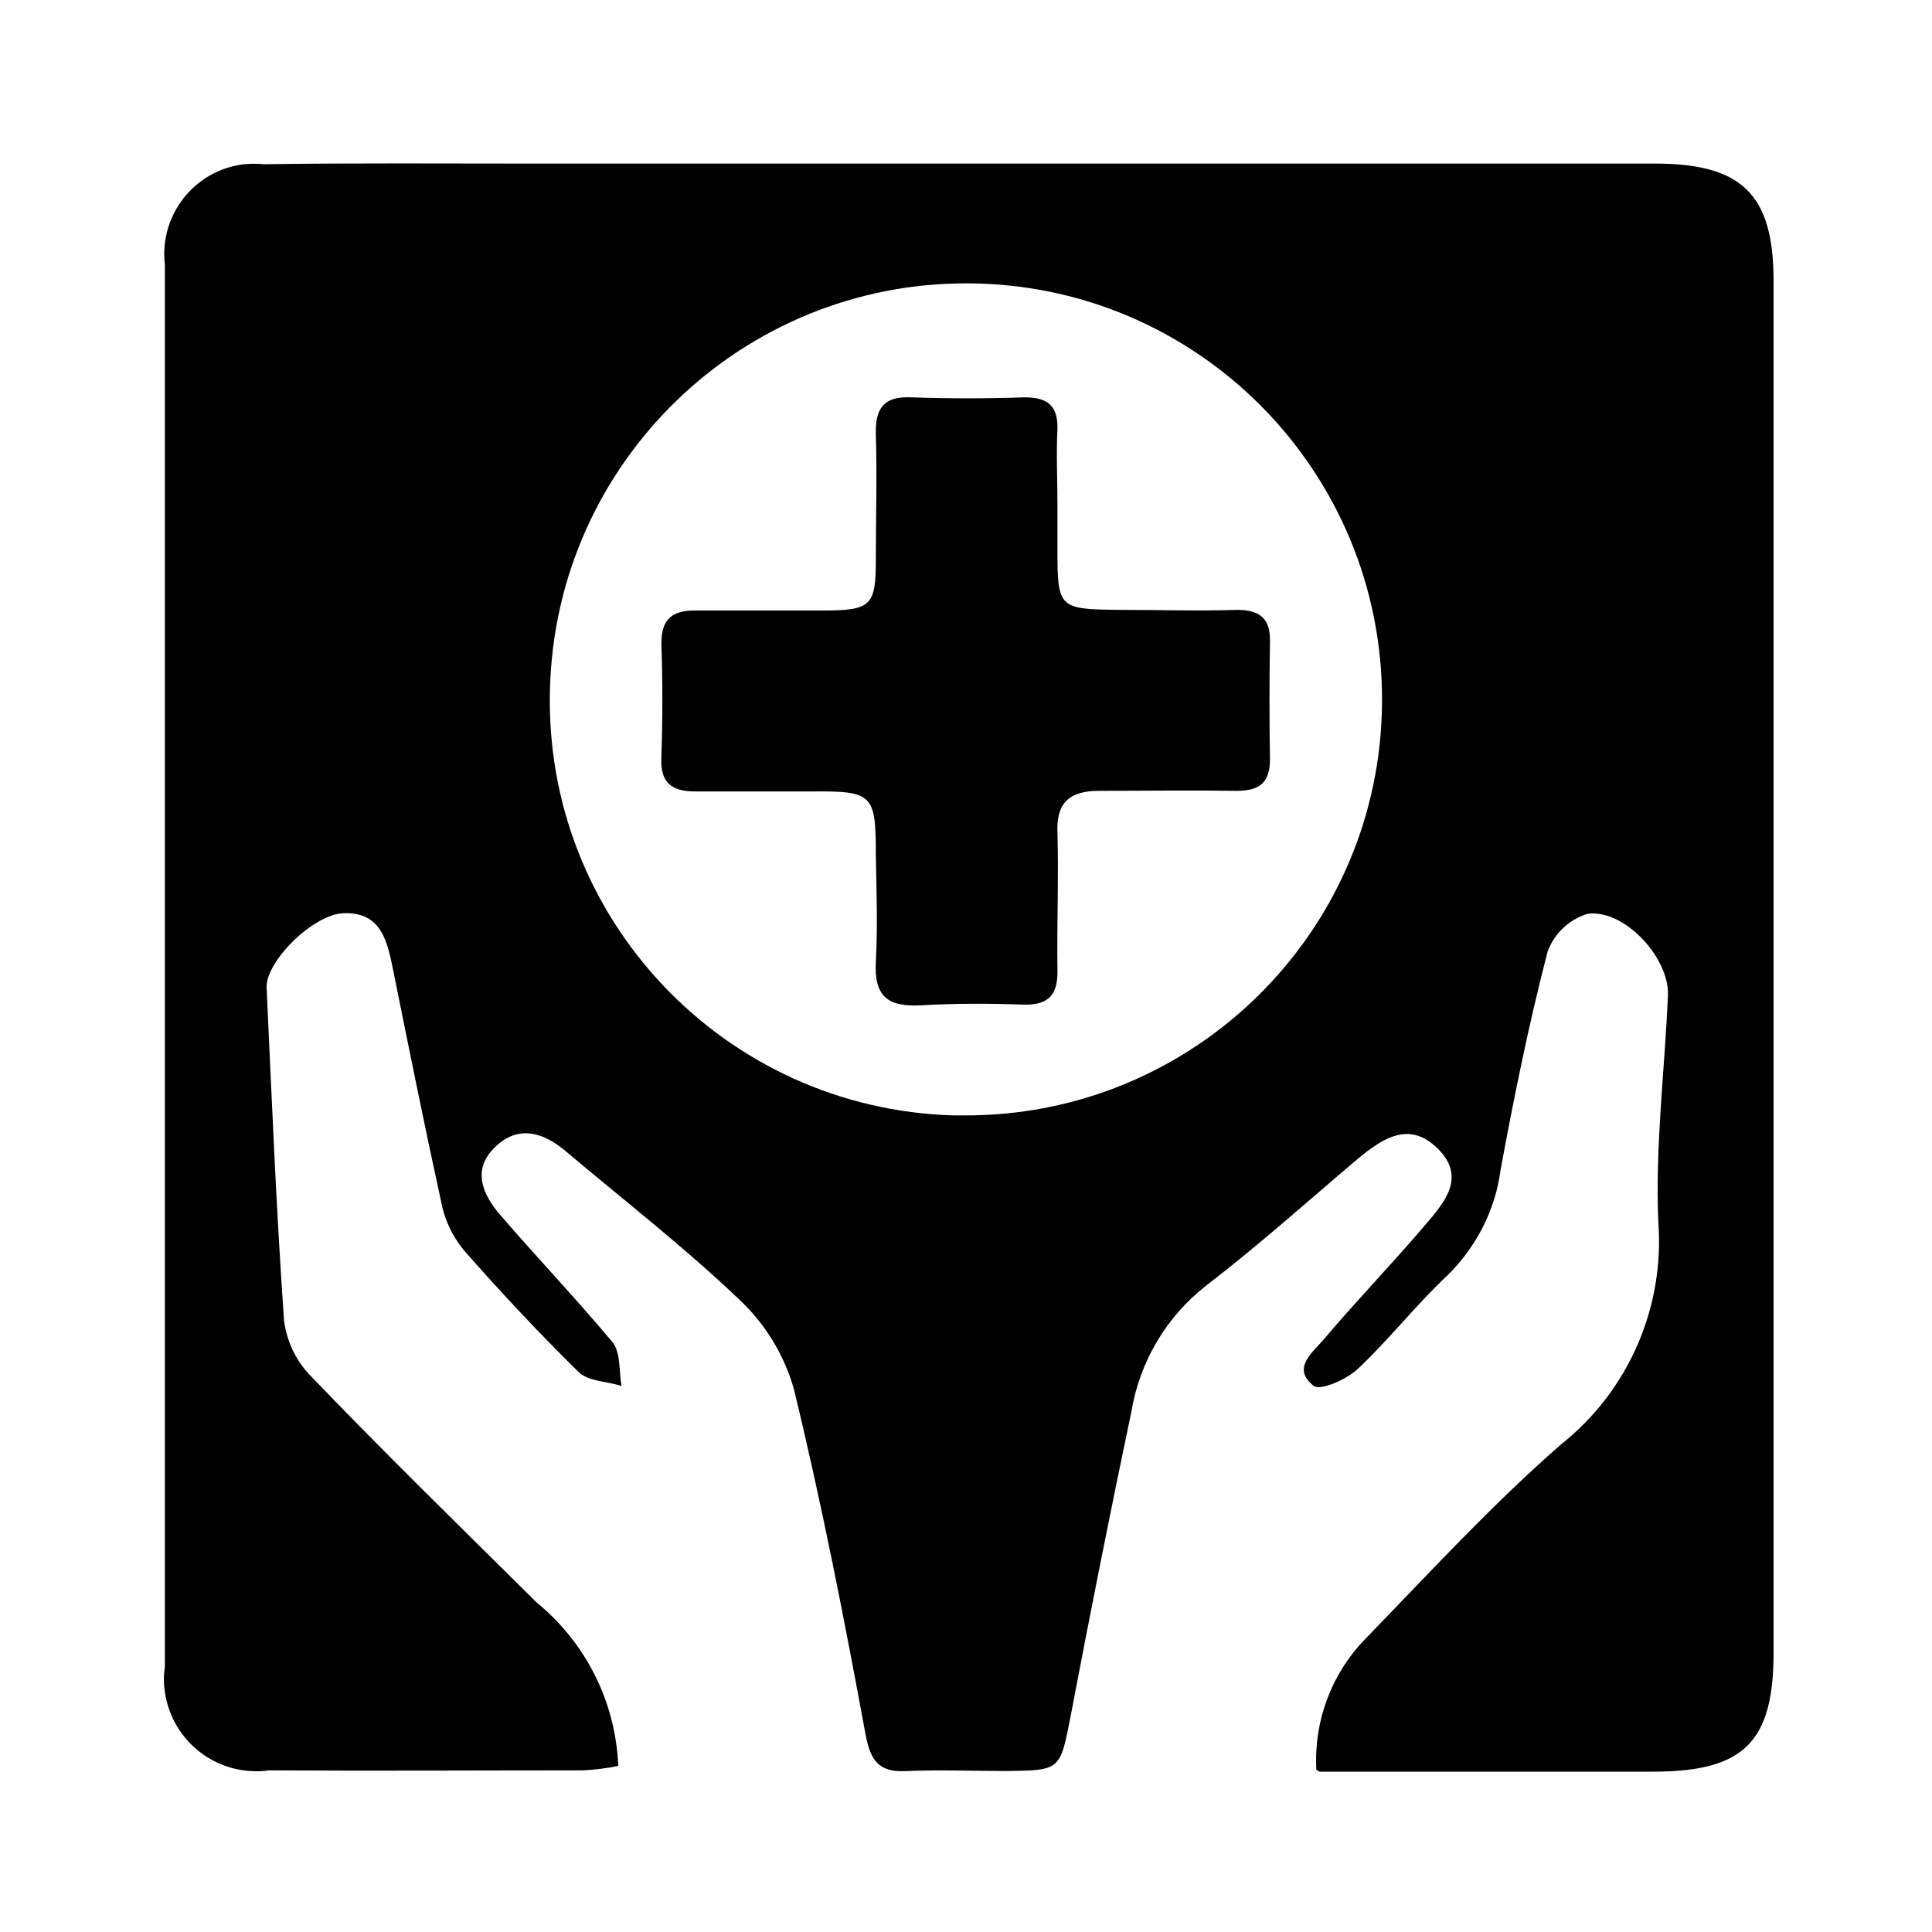 <?xml version="1.0" encoding="UTF-8"?>
<svg id="Capa_1" xmlns="http://www.w3.org/2000/svg" viewBox="0 0 30 30">
  <defs>
    <style>
      .cls-1 {
        fill: currentColor;
      }
    </style>
  </defs>
  <path id="Trazado_19768" class="cls-1" d="M20.44,27.48c-.04-.75.23-1.48.75-2.02,1-1.03,1.98-2.1,3.06-3.04,1.04-.83,1.6-2.12,1.5-3.45-.05-1.17.1-2.35.15-3.52.02-.58-.68-1.34-1.25-1.26-.29.09-.52.31-.62.59-.29,1.12-.52,2.25-.73,3.39-.08.62-.38,1.2-.83,1.64-.49.46-.9.99-1.39,1.45-.17.16-.58.34-.68.26-.36-.28,0-.53.17-.74.51-.6,1.06-1.17,1.57-1.77.29-.34.63-.73.19-1.17s-.85-.17-1.23.14c-.79.67-1.56,1.36-2.38,1.99-.61.48-1.02,1.17-1.15,1.94-.33,1.57-.64,3.13-.94,4.71-.17.87-.15.87-1.01.88-.51,0-1.02-.02-1.52,0-.44.03-.58-.14-.66-.57-.33-1.79-.68-3.58-1.11-5.35-.15-.54-.45-1.03-.86-1.41-.85-.81-1.78-1.53-2.68-2.29-.34-.29-.73-.42-1.09-.08-.39.36-.2.76.08,1.08.57.66,1.17,1.29,1.73,1.96.13.16.1.45.14.68-.22-.07-.51-.07-.66-.21-.62-.61-1.22-1.25-1.79-1.9-.18-.22-.3-.48-.35-.75-.26-1.19-.5-2.38-.74-3.57-.09-.44-.17-.93-.77-.91-.47.01-1.22.75-1.2,1.16.08,1.72.15,3.44.27,5.16.04.32.18.62.4.85,1.15,1.2,2.34,2.36,3.52,3.53.77.63,1.23,1.55,1.27,2.54-.18.04-.37.06-.55.07-1.62,0-3.25.01-4.87,0-.79.11-1.51-.44-1.62-1.22-.02-.13-.02-.26,0-.38,0-7.26,0-14.52,0-21.78-.09-.77.46-1.47,1.23-1.56.1-.01.2-.01.31,0,1.38-.02,2.76-.01,4.14-.01h17.46c1.35,0,1.84.48,1.84,1.82,0,7.1,0,14.2,0,21.3,0,1.39-.46,1.85-1.87,1.85-1.7,0-3.4,0-5.18,0M14.96,17.32c3.57.02,6.48-2.85,6.5-6.42s-2.85-6.48-6.42-6.5c-3.52-.02-6.41,2.78-6.5,6.3-.1,3.56,2.71,6.52,6.27,6.62.05,0,.1,0,.15,0"/>
  <path id="Trazado_19769" class="cls-1" d="M16.42,7.8v.73c0,.92.02.93.97.94.61,0,1.22.02,1.82,0,.36,0,.52.14.51.5-.01.61-.01,1.22,0,1.82,0,.38-.18.49-.52.49-.71-.01-1.42,0-2.13,0-.46,0-.67.18-.65.65.02.71-.01,1.42,0,2.13.01.39-.14.55-.53.54-.53-.02-1.05-.02-1.58.01-.52.03-.74-.13-.71-.68s.01-1.09,0-1.64c0-.97-.04-1.01-1.04-1-.59,0-1.18,0-1.76,0-.39,0-.55-.15-.53-.54.02-.59.02-1.17,0-1.76,0-.37.16-.51.52-.51.67,0,1.33,0,2,0,.74,0,.81-.08.81-.79,0-.65.02-1.3,0-1.94-.01-.4.11-.6.55-.58.59.02,1.17.02,1.76,0,.36,0,.52.13.51.5-.02.38,0,.77,0,1.15h0Z"/>
</svg>